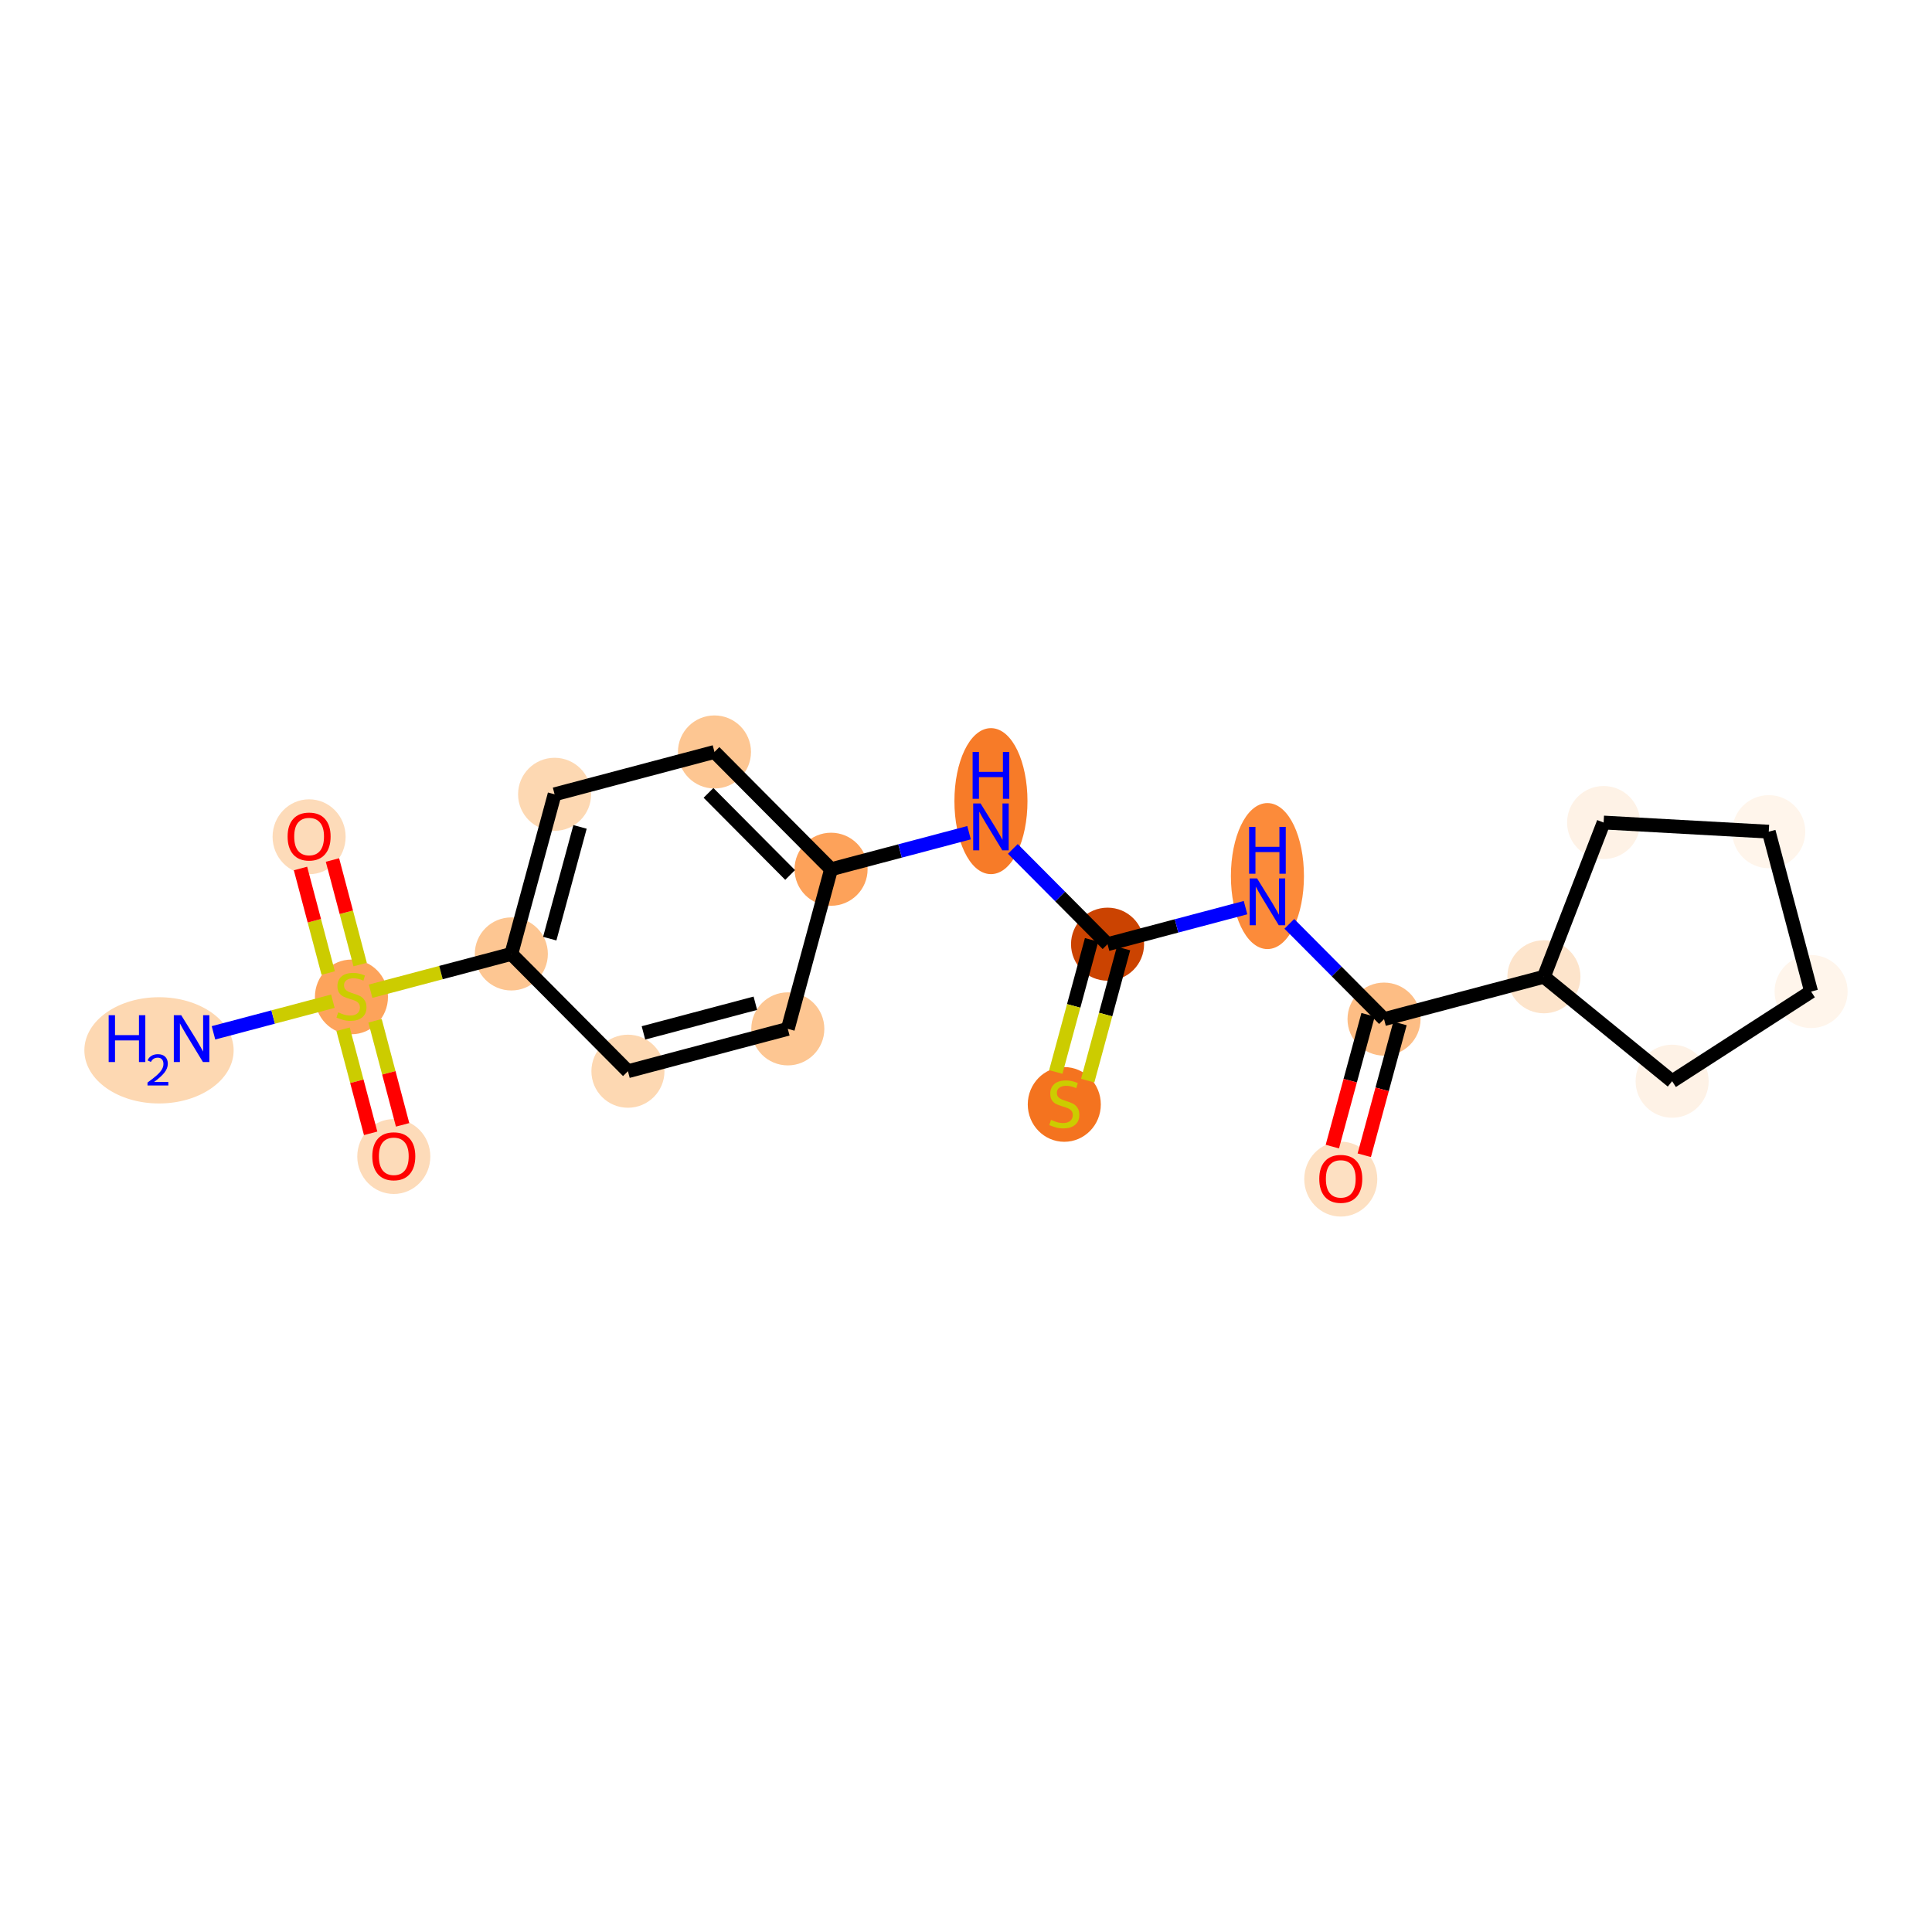 <?xml version='1.0' encoding='iso-8859-1'?>
<svg version='1.1' baseProfile='full'
              xmlns='http://www.w3.org/2000/svg'
                      xmlns:rdkit='http://www.rdkit.org/xml'
                      xmlns:xlink='http://www.w3.org/1999/xlink'
                  xml:space='preserve'
width='280px' height='280px' viewBox='0 0 280 280'>
<!-- END OF HEADER -->
<rect style='opacity:1.0;fill:#FFFFFF;stroke:none' width='280' height='280' x='0' y='0'> </rect>
<ellipse cx='23.044' cy='152.223' rx='10.317' ry='7.2'  style='fill:#FDD8B2;fill-rule:evenodd;stroke:#FDD8B2;stroke-width:1.0px;stroke-linecap:butt;stroke-linejoin:miter;stroke-opacity:1' />
<ellipse cx='50.935' cy='144.48' rx='4.794' ry='4.915'  style='fill:#FDA35B;fill-rule:evenodd;stroke:#FDA35B;stroke-width:1.0px;stroke-linecap:butt;stroke-linejoin:miter;stroke-opacity:1' />
<ellipse cx='44.798' cy='121.271' rx='4.794' ry='4.929'  style='fill:#FDDBB9;fill-rule:evenodd;stroke:#FDDBB9;stroke-width:1.0px;stroke-linecap:butt;stroke-linejoin:miter;stroke-opacity:1' />
<ellipse cx='57.072' cy='167.611' rx='4.794' ry='4.929'  style='fill:#FDDBB9;fill-rule:evenodd;stroke:#FDDBB9;stroke-width:1.0px;stroke-linecap:butt;stroke-linejoin:miter;stroke-opacity:1' />
<ellipse cx='74.106' cy='138.252' rx='4.794' ry='4.794'  style='fill:#FDC692;fill-rule:evenodd;stroke:#FDC692;stroke-width:1.0px;stroke-linecap:butt;stroke-linejoin:miter;stroke-opacity:1' />
<ellipse cx='80.376' cy='115.117' rx='4.794' ry='4.794'  style='fill:#FDD8B2;fill-rule:evenodd;stroke:#FDD8B2;stroke-width:1.0px;stroke-linecap:butt;stroke-linejoin:miter;stroke-opacity:1' />
<ellipse cx='103.546' cy='108.98' rx='4.794' ry='4.794'  style='fill:#FDC692;fill-rule:evenodd;stroke:#FDC692;stroke-width:1.0px;stroke-linecap:butt;stroke-linejoin:miter;stroke-opacity:1' />
<ellipse cx='120.446' cy='125.977' rx='4.794' ry='4.794'  style='fill:#FDA25A;fill-rule:evenodd;stroke:#FDA25A;stroke-width:1.0px;stroke-linecap:butt;stroke-linejoin:miter;stroke-opacity:1' />
<ellipse cx='143.616' cy='116.107' rx='4.794' ry='10.08'  style='fill:#F77B28;fill-rule:evenodd;stroke:#F77B28;stroke-width:1.0px;stroke-linecap:butt;stroke-linejoin:miter;stroke-opacity:1' />
<ellipse cx='160.515' cy='136.838' rx='4.794' ry='4.794'  style='fill:#CB4301;fill-rule:evenodd;stroke:#CB4301;stroke-width:1.0px;stroke-linecap:butt;stroke-linejoin:miter;stroke-opacity:1' />
<ellipse cx='154.245' cy='160.063' rx='4.794' ry='4.915'  style='fill:#F4731F;fill-rule:evenodd;stroke:#F4731F;stroke-width:1.0px;stroke-linecap:butt;stroke-linejoin:miter;stroke-opacity:1' />
<ellipse cx='183.685' cy='126.967' rx='4.794' ry='10.08'  style='fill:#FC8B3A;fill-rule:evenodd;stroke:#FC8B3A;stroke-width:1.0px;stroke-linecap:butt;stroke-linejoin:miter;stroke-opacity:1' />
<ellipse cx='200.585' cy='147.698' rx='4.794' ry='4.794'  style='fill:#FDBD84;fill-rule:evenodd;stroke:#FDBD84;stroke-width:1.0px;stroke-linecap:butt;stroke-linejoin:miter;stroke-opacity:1' />
<ellipse cx='194.315' cy='170.885' rx='4.794' ry='4.929'  style='fill:#FDE0C2;fill-rule:evenodd;stroke:#FDE0C2;stroke-width:1.0px;stroke-linecap:butt;stroke-linejoin:miter;stroke-opacity:1' />
<ellipse cx='223.755' cy='141.561' rx='4.794' ry='4.794'  style='fill:#FDE4CB;fill-rule:evenodd;stroke:#FDE4CB;stroke-width:1.0px;stroke-linecap:butt;stroke-linejoin:miter;stroke-opacity:1' />
<ellipse cx='232.409' cy='119.209' rx='4.794' ry='4.794'  style='fill:#FEF2E6;fill-rule:evenodd;stroke:#FEF2E6;stroke-width:1.0px;stroke-linecap:butt;stroke-linejoin:miter;stroke-opacity:1' />
<ellipse cx='256.342' cy='120.532' rx='4.794' ry='4.794'  style='fill:#FFF5EB;fill-rule:evenodd;stroke:#FFF5EB;stroke-width:1.0px;stroke-linecap:butt;stroke-linejoin:miter;stroke-opacity:1' />
<ellipse cx='262.479' cy='143.702' rx='4.794' ry='4.794'  style='fill:#FFF5EB;fill-rule:evenodd;stroke:#FFF5EB;stroke-width:1.0px;stroke-linecap:butt;stroke-linejoin:miter;stroke-opacity:1' />
<ellipse cx='242.339' cy='156.698' rx='4.794' ry='4.794'  style='fill:#FEF2E6;fill-rule:evenodd;stroke:#FEF2E6;stroke-width:1.0px;stroke-linecap:butt;stroke-linejoin:miter;stroke-opacity:1' />
<ellipse cx='114.175' cy='149.112' rx='4.794' ry='4.794'  style='fill:#FDC692;fill-rule:evenodd;stroke:#FDC692;stroke-width:1.0px;stroke-linecap:butt;stroke-linejoin:miter;stroke-opacity:1' />
<ellipse cx='91.005' cy='155.249' rx='4.794' ry='4.794'  style='fill:#FDD8B2;fill-rule:evenodd;stroke:#FDD8B2;stroke-width:1.0px;stroke-linecap:butt;stroke-linejoin:miter;stroke-opacity:1' />
<path class='bond-0 atom-0 atom-1' d='M 30.939,149.685 L 39.59,147.394' style='fill:none;fill-rule:evenodd;stroke:#0000FF;stroke-width:2.0px;stroke-linecap:butt;stroke-linejoin:miter;stroke-opacity:1' />
<path class='bond-0 atom-0 atom-1' d='M 39.59,147.394 L 48.242,145.102' style='fill:none;fill-rule:evenodd;stroke:#CCCC00;stroke-width:2.0px;stroke-linecap:butt;stroke-linejoin:miter;stroke-opacity:1' />
<path class='bond-1 atom-1 atom-2' d='M 52.197,139.791 L 50.191,132.215' style='fill:none;fill-rule:evenodd;stroke:#CCCC00;stroke-width:2.0px;stroke-linecap:butt;stroke-linejoin:miter;stroke-opacity:1' />
<path class='bond-1 atom-1 atom-2' d='M 50.191,132.215 L 48.184,124.639' style='fill:none;fill-rule:evenodd;stroke:#FF0000;stroke-width:2.0px;stroke-linecap:butt;stroke-linejoin:miter;stroke-opacity:1' />
<path class='bond-1 atom-1 atom-2' d='M 47.563,141.019 L 45.557,133.443' style='fill:none;fill-rule:evenodd;stroke:#CCCC00;stroke-width:2.0px;stroke-linecap:butt;stroke-linejoin:miter;stroke-opacity:1' />
<path class='bond-1 atom-1 atom-2' d='M 45.557,133.443 L 43.55,125.866' style='fill:none;fill-rule:evenodd;stroke:#FF0000;stroke-width:2.0px;stroke-linecap:butt;stroke-linejoin:miter;stroke-opacity:1' />
<path class='bond-2 atom-1 atom-3' d='M 49.722,149.168 L 51.719,156.708' style='fill:none;fill-rule:evenodd;stroke:#CCCC00;stroke-width:2.0px;stroke-linecap:butt;stroke-linejoin:miter;stroke-opacity:1' />
<path class='bond-2 atom-1 atom-3' d='M 51.719,156.708 L 53.716,164.249' style='fill:none;fill-rule:evenodd;stroke:#FF0000;stroke-width:2.0px;stroke-linecap:butt;stroke-linejoin:miter;stroke-opacity:1' />
<path class='bond-2 atom-1 atom-3' d='M 54.356,147.941 L 56.353,155.481' style='fill:none;fill-rule:evenodd;stroke:#CCCC00;stroke-width:2.0px;stroke-linecap:butt;stroke-linejoin:miter;stroke-opacity:1' />
<path class='bond-2 atom-1 atom-3' d='M 56.353,155.481 L 58.35,163.021' style='fill:none;fill-rule:evenodd;stroke:#FF0000;stroke-width:2.0px;stroke-linecap:butt;stroke-linejoin:miter;stroke-opacity:1' />
<path class='bond-3 atom-1 atom-4' d='M 53.711,143.654 L 63.908,140.953' style='fill:none;fill-rule:evenodd;stroke:#CCCC00;stroke-width:2.0px;stroke-linecap:butt;stroke-linejoin:miter;stroke-opacity:1' />
<path class='bond-3 atom-1 atom-4' d='M 63.908,140.953 L 74.106,138.252' style='fill:none;fill-rule:evenodd;stroke:#000000;stroke-width:2.0px;stroke-linecap:butt;stroke-linejoin:miter;stroke-opacity:1' />
<path class='bond-4 atom-4 atom-5' d='M 74.106,138.252 L 80.376,115.117' style='fill:none;fill-rule:evenodd;stroke:#000000;stroke-width:2.0px;stroke-linecap:butt;stroke-linejoin:miter;stroke-opacity:1' />
<path class='bond-4 atom-4 atom-5' d='M 79.673,136.036 L 84.062,119.841' style='fill:none;fill-rule:evenodd;stroke:#000000;stroke-width:2.0px;stroke-linecap:butt;stroke-linejoin:miter;stroke-opacity:1' />
<path class='bond-20 atom-20 atom-4' d='M 91.005,155.249 L 74.106,138.252' style='fill:none;fill-rule:evenodd;stroke:#000000;stroke-width:2.0px;stroke-linecap:butt;stroke-linejoin:miter;stroke-opacity:1' />
<path class='bond-5 atom-5 atom-6' d='M 80.376,115.117 L 103.546,108.98' style='fill:none;fill-rule:evenodd;stroke:#000000;stroke-width:2.0px;stroke-linecap:butt;stroke-linejoin:miter;stroke-opacity:1' />
<path class='bond-6 atom-6 atom-7' d='M 103.546,108.98 L 120.446,125.977' style='fill:none;fill-rule:evenodd;stroke:#000000;stroke-width:2.0px;stroke-linecap:butt;stroke-linejoin:miter;stroke-opacity:1' />
<path class='bond-6 atom-6 atom-7' d='M 102.681,114.91 L 114.511,126.808' style='fill:none;fill-rule:evenodd;stroke:#000000;stroke-width:2.0px;stroke-linecap:butt;stroke-linejoin:miter;stroke-opacity:1' />
<path class='bond-7 atom-7 atom-8' d='M 120.446,125.977 L 130.444,123.329' style='fill:none;fill-rule:evenodd;stroke:#000000;stroke-width:2.0px;stroke-linecap:butt;stroke-linejoin:miter;stroke-opacity:1' />
<path class='bond-7 atom-7 atom-8' d='M 130.444,123.329 L 140.442,120.681' style='fill:none;fill-rule:evenodd;stroke:#0000FF;stroke-width:2.0px;stroke-linecap:butt;stroke-linejoin:miter;stroke-opacity:1' />
<path class='bond-18 atom-7 atom-19' d='M 120.446,125.977 L 114.175,149.112' style='fill:none;fill-rule:evenodd;stroke:#000000;stroke-width:2.0px;stroke-linecap:butt;stroke-linejoin:miter;stroke-opacity:1' />
<path class='bond-8 atom-8 atom-9' d='M 146.789,123.032 L 153.652,129.935' style='fill:none;fill-rule:evenodd;stroke:#0000FF;stroke-width:2.0px;stroke-linecap:butt;stroke-linejoin:miter;stroke-opacity:1' />
<path class='bond-8 atom-8 atom-9' d='M 153.652,129.935 L 160.515,136.838' style='fill:none;fill-rule:evenodd;stroke:#000000;stroke-width:2.0px;stroke-linecap:butt;stroke-linejoin:miter;stroke-opacity:1' />
<path class='bond-9 atom-9 atom-10' d='M 158.202,136.211 L 155.607,145.786' style='fill:none;fill-rule:evenodd;stroke:#000000;stroke-width:2.0px;stroke-linecap:butt;stroke-linejoin:miter;stroke-opacity:1' />
<path class='bond-9 atom-9 atom-10' d='M 155.607,145.786 L 153.012,155.361' style='fill:none;fill-rule:evenodd;stroke:#CCCC00;stroke-width:2.0px;stroke-linecap:butt;stroke-linejoin:miter;stroke-opacity:1' />
<path class='bond-9 atom-9 atom-10' d='M 162.829,137.465 L 160.234,147.04' style='fill:none;fill-rule:evenodd;stroke:#000000;stroke-width:2.0px;stroke-linecap:butt;stroke-linejoin:miter;stroke-opacity:1' />
<path class='bond-9 atom-9 atom-10' d='M 160.234,147.04 L 157.638,156.615' style='fill:none;fill-rule:evenodd;stroke:#CCCC00;stroke-width:2.0px;stroke-linecap:butt;stroke-linejoin:miter;stroke-opacity:1' />
<path class='bond-10 atom-9 atom-11' d='M 160.515,136.838 L 170.514,134.189' style='fill:none;fill-rule:evenodd;stroke:#000000;stroke-width:2.0px;stroke-linecap:butt;stroke-linejoin:miter;stroke-opacity:1' />
<path class='bond-10 atom-9 atom-11' d='M 170.514,134.189 L 180.512,131.541' style='fill:none;fill-rule:evenodd;stroke:#0000FF;stroke-width:2.0px;stroke-linecap:butt;stroke-linejoin:miter;stroke-opacity:1' />
<path class='bond-11 atom-11 atom-12' d='M 186.859,133.892 L 193.722,140.795' style='fill:none;fill-rule:evenodd;stroke:#0000FF;stroke-width:2.0px;stroke-linecap:butt;stroke-linejoin:miter;stroke-opacity:1' />
<path class='bond-11 atom-11 atom-12' d='M 193.722,140.795 L 200.585,147.698' style='fill:none;fill-rule:evenodd;stroke:#000000;stroke-width:2.0px;stroke-linecap:butt;stroke-linejoin:miter;stroke-opacity:1' />
<path class='bond-12 atom-12 atom-13' d='M 198.272,147.071 L 195.683,156.622' style='fill:none;fill-rule:evenodd;stroke:#000000;stroke-width:2.0px;stroke-linecap:butt;stroke-linejoin:miter;stroke-opacity:1' />
<path class='bond-12 atom-12 atom-13' d='M 195.683,156.622 L 193.094,166.174' style='fill:none;fill-rule:evenodd;stroke:#FF0000;stroke-width:2.0px;stroke-linecap:butt;stroke-linejoin:miter;stroke-opacity:1' />
<path class='bond-12 atom-12 atom-13' d='M 202.899,148.325 L 200.31,157.876' style='fill:none;fill-rule:evenodd;stroke:#000000;stroke-width:2.0px;stroke-linecap:butt;stroke-linejoin:miter;stroke-opacity:1' />
<path class='bond-12 atom-12 atom-13' d='M 200.31,157.876 L 197.721,167.428' style='fill:none;fill-rule:evenodd;stroke:#FF0000;stroke-width:2.0px;stroke-linecap:butt;stroke-linejoin:miter;stroke-opacity:1' />
<path class='bond-13 atom-12 atom-14' d='M 200.585,147.698 L 223.755,141.561' style='fill:none;fill-rule:evenodd;stroke:#000000;stroke-width:2.0px;stroke-linecap:butt;stroke-linejoin:miter;stroke-opacity:1' />
<path class='bond-14 atom-14 atom-15' d='M 223.755,141.561 L 232.409,119.209' style='fill:none;fill-rule:evenodd;stroke:#000000;stroke-width:2.0px;stroke-linecap:butt;stroke-linejoin:miter;stroke-opacity:1' />
<path class='bond-21 atom-18 atom-14' d='M 242.339,156.698 L 223.755,141.561' style='fill:none;fill-rule:evenodd;stroke:#000000;stroke-width:2.0px;stroke-linecap:butt;stroke-linejoin:miter;stroke-opacity:1' />
<path class='bond-15 atom-15 atom-16' d='M 232.409,119.209 L 256.342,120.532' style='fill:none;fill-rule:evenodd;stroke:#000000;stroke-width:2.0px;stroke-linecap:butt;stroke-linejoin:miter;stroke-opacity:1' />
<path class='bond-16 atom-16 atom-17' d='M 256.342,120.532 L 262.479,143.702' style='fill:none;fill-rule:evenodd;stroke:#000000;stroke-width:2.0px;stroke-linecap:butt;stroke-linejoin:miter;stroke-opacity:1' />
<path class='bond-17 atom-17 atom-18' d='M 262.479,143.702 L 242.339,156.698' style='fill:none;fill-rule:evenodd;stroke:#000000;stroke-width:2.0px;stroke-linecap:butt;stroke-linejoin:miter;stroke-opacity:1' />
<path class='bond-19 atom-19 atom-20' d='M 114.175,149.112 L 91.005,155.249' style='fill:none;fill-rule:evenodd;stroke:#000000;stroke-width:2.0px;stroke-linecap:butt;stroke-linejoin:miter;stroke-opacity:1' />
<path class='bond-19 atom-19 atom-20' d='M 109.472,145.398 L 93.254,149.694' style='fill:none;fill-rule:evenodd;stroke:#000000;stroke-width:2.0px;stroke-linecap:butt;stroke-linejoin:miter;stroke-opacity:1' />
<path  class='atom-0' d='M 15.749 147.132
L 16.669 147.132
L 16.669 150.018
L 20.14 150.018
L 20.14 147.132
L 21.061 147.132
L 21.061 153.92
L 20.14 153.92
L 20.14 150.785
L 16.669 150.785
L 16.669 153.92
L 15.749 153.92
L 15.749 147.132
' fill='#0000FF'/>
<path  class='atom-0' d='M 21.39 153.682
Q 21.554 153.258, 21.947 153.024
Q 22.339 152.783, 22.883 152.783
Q 23.56 152.783, 23.94 153.15
Q 24.32 153.517, 24.32 154.169
Q 24.32 154.833, 23.826 155.453
Q 23.339 156.074, 22.326 156.808
L 24.395 156.808
L 24.395 157.314
L 21.377 157.314
L 21.377 156.89
Q 22.212 156.295, 22.706 155.852
Q 23.206 155.409, 23.446 155.011
Q 23.687 154.612, 23.687 154.201
Q 23.687 153.77, 23.471 153.53
Q 23.256 153.289, 22.883 153.289
Q 22.522 153.289, 22.282 153.435
Q 22.041 153.58, 21.871 153.903
L 21.39 153.682
' fill='#0000FF'/>
<path  class='atom-0' d='M 26.265 147.132
L 28.489 150.727
Q 28.71 151.082, 29.064 151.724
Q 29.419 152.367, 29.439 152.405
L 29.439 147.132
L 30.34 147.132
L 30.34 153.92
L 29.41 153.92
L 27.022 149.989
Q 26.744 149.529, 26.447 149.001
Q 26.16 148.474, 26.073 148.311
L 26.073 153.92
L 25.191 153.92
L 25.191 147.132
L 26.265 147.132
' fill='#0000FF'/>
<path  class='atom-1' d='M 49.018 146.719
Q 49.095 146.747, 49.411 146.882
Q 49.727 147.016, 50.073 147.102
Q 50.427 147.179, 50.773 147.179
Q 51.415 147.179, 51.789 146.872
Q 52.163 146.556, 52.163 146.009
Q 52.163 145.635, 51.971 145.405
Q 51.789 145.175, 51.501 145.05
Q 51.214 144.926, 50.734 144.782
Q 50.13 144.6, 49.766 144.427
Q 49.411 144.255, 49.152 143.89
Q 48.903 143.526, 48.903 142.912
Q 48.903 142.059, 49.478 141.532
Q 50.063 141.004, 51.214 141.004
Q 52 141.004, 52.891 141.378
L 52.671 142.116
Q 51.856 141.781, 51.242 141.781
Q 50.581 141.781, 50.216 142.059
Q 49.852 142.327, 49.862 142.797
Q 49.862 143.162, 50.044 143.382
Q 50.236 143.603, 50.504 143.727
Q 50.782 143.852, 51.242 143.996
Q 51.856 144.187, 52.22 144.379
Q 52.584 144.571, 52.843 144.964
Q 53.112 145.348, 53.112 146.009
Q 53.112 146.949, 52.479 147.457
Q 51.856 147.955, 50.811 147.955
Q 50.207 147.955, 49.747 147.821
Q 49.296 147.696, 48.759 147.476
L 49.018 146.719
' fill='#CCCC00'/>
<path  class='atom-2' d='M 41.682 121.238
Q 41.682 119.608, 42.488 118.697
Q 43.293 117.786, 44.798 117.786
Q 46.304 117.786, 47.109 118.697
Q 47.914 119.608, 47.914 121.238
Q 47.914 122.887, 47.099 123.827
Q 46.284 124.757, 44.798 124.757
Q 43.303 124.757, 42.488 123.827
Q 41.682 122.897, 41.682 121.238
M 44.798 123.99
Q 45.834 123.99, 46.39 123.299
Q 46.956 122.599, 46.956 121.238
Q 46.956 119.905, 46.39 119.234
Q 45.834 118.553, 44.798 118.553
Q 43.763 118.553, 43.197 119.224
Q 42.641 119.896, 42.641 121.238
Q 42.641 122.609, 43.197 123.299
Q 43.763 123.99, 44.798 123.99
' fill='#FF0000'/>
<path  class='atom-3' d='M 53.957 167.578
Q 53.957 165.948, 54.762 165.037
Q 55.567 164.126, 57.072 164.126
Q 58.578 164.126, 59.383 165.037
Q 60.188 165.948, 60.188 167.578
Q 60.188 169.227, 59.374 170.167
Q 58.559 171.097, 57.072 171.097
Q 55.577 171.097, 54.762 170.167
Q 53.957 169.237, 53.957 167.578
M 57.072 170.33
Q 58.108 170.33, 58.664 169.639
Q 59.23 168.939, 59.23 167.578
Q 59.23 166.245, 58.664 165.574
Q 58.108 164.893, 57.072 164.893
Q 56.037 164.893, 55.471 165.565
Q 54.915 166.236, 54.915 167.578
Q 54.915 168.949, 55.471 169.639
Q 56.037 170.33, 57.072 170.33
' fill='#FF0000'/>
<path  class='atom-8' d='M 142.115 116.446
L 144.339 120.042
Q 144.56 120.396, 144.915 121.039
Q 145.269 121.681, 145.289 121.72
L 145.289 116.446
L 146.19 116.446
L 146.19 123.234
L 145.26 123.234
L 142.873 119.303
Q 142.594 118.843, 142.297 118.316
Q 142.01 117.789, 141.923 117.626
L 141.923 123.234
L 141.041 123.234
L 141.041 116.446
L 142.115 116.446
' fill='#0000FF'/>
<path  class='atom-8' d='M 140.96 108.98
L 141.88 108.98
L 141.88 111.865
L 145.351 111.865
L 145.351 108.98
L 146.271 108.98
L 146.271 115.768
L 145.351 115.768
L 145.351 112.632
L 141.88 112.632
L 141.88 115.768
L 140.96 115.768
L 140.96 108.98
' fill='#0000FF'/>
<path  class='atom-10' d='M 152.328 162.302
Q 152.404 162.331, 152.721 162.465
Q 153.037 162.599, 153.382 162.685
Q 153.737 162.762, 154.082 162.762
Q 154.725 162.762, 155.099 162.455
Q 155.473 162.139, 155.473 161.592
Q 155.473 161.218, 155.281 160.988
Q 155.099 160.758, 154.811 160.634
Q 154.523 160.509, 154.044 160.365
Q 153.44 160.183, 153.076 160.01
Q 152.721 159.838, 152.462 159.473
Q 152.213 159.109, 152.213 158.496
Q 152.213 157.642, 152.788 157.115
Q 153.373 156.588, 154.523 156.588
Q 155.31 156.588, 156.201 156.962
L 155.981 157.7
Q 155.166 157.364, 154.552 157.364
Q 153.891 157.364, 153.526 157.642
Q 153.162 157.911, 153.171 158.38
Q 153.171 158.745, 153.354 158.965
Q 153.545 159.186, 153.814 159.31
Q 154.092 159.435, 154.552 159.579
Q 155.166 159.771, 155.53 159.962
Q 155.894 160.154, 156.153 160.547
Q 156.422 160.931, 156.422 161.592
Q 156.422 162.532, 155.789 163.04
Q 155.166 163.539, 154.121 163.539
Q 153.517 163.539, 153.056 163.404
Q 152.606 163.28, 152.069 163.059
L 152.328 162.302
' fill='#CCCC00'/>
<path  class='atom-11' d='M 182.185 127.307
L 184.409 130.902
Q 184.63 131.257, 184.985 131.899
Q 185.339 132.541, 185.359 132.58
L 185.359 127.307
L 186.26 127.307
L 186.26 134.095
L 185.33 134.095
L 182.942 130.164
Q 182.664 129.703, 182.367 129.176
Q 182.08 128.649, 181.993 128.486
L 181.993 134.095
L 181.111 134.095
L 181.111 127.307
L 182.185 127.307
' fill='#0000FF'/>
<path  class='atom-11' d='M 181.03 119.84
L 181.95 119.84
L 181.95 122.726
L 185.421 122.726
L 185.421 119.84
L 186.341 119.84
L 186.341 126.628
L 185.421 126.628
L 185.421 123.493
L 181.95 123.493
L 181.95 126.628
L 181.03 126.628
L 181.03 119.84
' fill='#0000FF'/>
<path  class='atom-13' d='M 191.199 170.851
Q 191.199 169.222, 192.005 168.311
Q 192.81 167.4, 194.315 167.4
Q 195.82 167.4, 196.626 168.311
Q 197.431 169.222, 197.431 170.851
Q 197.431 172.5, 196.616 173.44
Q 195.801 174.37, 194.315 174.37
Q 192.82 174.37, 192.005 173.44
Q 191.199 172.51, 191.199 170.851
M 194.315 173.603
Q 195.351 173.603, 195.907 172.913
Q 196.472 172.213, 196.472 170.851
Q 196.472 169.519, 195.907 168.848
Q 195.351 168.167, 194.315 168.167
Q 193.28 168.167, 192.714 168.838
Q 192.158 169.509, 192.158 170.851
Q 192.158 172.222, 192.714 172.913
Q 193.28 173.603, 194.315 173.603
' fill='#FF0000'/>
</svg>
